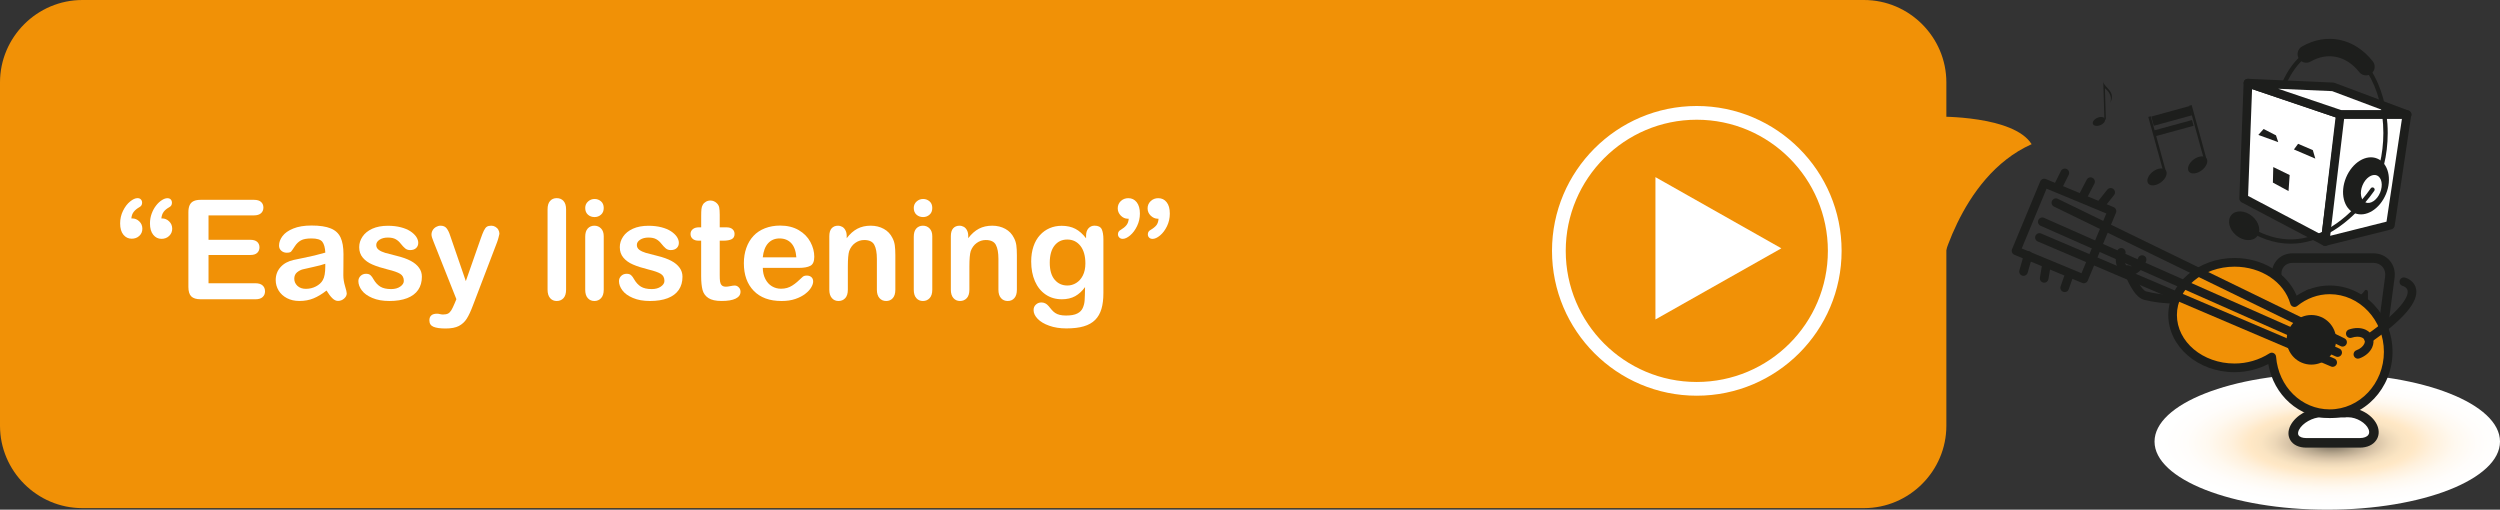 <?xml version="1.0" encoding="utf-8"?>
<!-- Generator: Adobe Illustrator 15.0.2, SVG Export Plug-In . SVG Version: 6.00 Build 0)  -->
<!DOCTYPE svg PUBLIC "-//W3C//DTD SVG 1.1//EN" "http://www.w3.org/Graphics/SVG/1.1/DTD/svg11.dtd">
<svg version="1.1" id="Layer_1" xmlns="http://www.w3.org/2000/svg" xmlns:xlink="http://www.w3.org/1999/xlink" x="0px" y="0px"
	 width="91.021px" height="18.557px" viewBox="-2.54 16.779 91.021 18.557" enable-background="new -2.54 16.779 91.021 18.557"
	 xml:space="preserve">
<rect x="-2.54" y="16.779" width="91.021" height="18.557" fill="#333333" stroke="none"/>
<g>
	<g>
		
			<radialGradient id="SVGID_1_" cx="2364.757" cy="-975.64" r="26.683" gradientTransform="matrix(0.232 0 0 0.084 -466.254 114.859)" gradientUnits="userSpaceOnUse">
			<stop  offset="0" style="stop-color:#5F564A"/>
			<stop  offset="0.086" style="stop-color:#8F826F"/>
			<stop  offset="0.172" style="stop-color:#B7A78E"/>
			<stop  offset="0.256" style="stop-color:#D7C3A7"/>
			<stop  offset="0.338" style="stop-color:#EDD8B8"/>
			<stop  offset="0.415" style="stop-color:#FAE4C2"/>
			<stop  offset="0.485" style="stop-color:#FFE8C6"/>
			<stop  offset="0.595" style="stop-color:#FFF1DD"/>
			<stop  offset="0.726" style="stop-color:#FFF9F0"/>
			<stop  offset="0.86" style="stop-color:#FFFDFB"/>
			<stop  offset="1" style="stop-color:#FFFFFF"/>
		</radialGradient>
		<path fill="url(#SVGID_1_)" d="M88.481,32.857c0,1.367-2.815,2.479-6.289,2.479c-3.473,0-6.289-1.111-6.289-2.479
			c0-1.373,2.816-2.48,6.289-2.48C85.666,30.377,88.481,31.484,88.481,32.857z"/>
		<g>
			<g>
				
					<ellipse transform="matrix(0.801 -0.599 0.599 0.801 1.235 50.135)" fill="#1D1E1C" cx="75.973" cy="23.212" rx="0.399" ry="0.244"/>
				<path fill="#1D1E1C" d="M75.675,21.035C75.837,21.625,76.216,23,76.216,23l0.103,0.027c0,0-0.126-0.459-0.255-0.93
					c-0.111-0.4-0.223-0.807-0.258-0.934l-0.041-0.152L75.675,21.035z"/>
				
					<ellipse transform="matrix(0.798 -0.603 0.603 0.798 1.907 51.297)" fill="#1D1E1C" cx="77.463" cy="22.803" rx="0.4" ry="0.246"/>
				<path fill="#1D1E1C" d="M77.165,20.627c0.162,0.592,0.541,1.963,0.541,1.963l0.103,0.029c0,0-0.124-0.461-0.255-0.928
					c-0.109-0.402-0.223-0.809-0.257-0.934l-0.042-0.154L77.165,20.627z"/>
				
					<rect x="75.785" y="20.813" transform="matrix(-0.964 0.265 -0.265 -0.964 155.848 20.954)" fill="#1D1E1C" width="1.452" height="0.348"/>
				
					<rect x="75.907" y="21.322" transform="matrix(-0.965 0.264 -0.264 -0.965 156.204 21.895)" fill="#1D1E1C" width="1.452" height="0.217"/>
			</g>
			<g>
				<g>
					
						<ellipse transform="matrix(0.917 -0.398 0.398 0.917 -2.33 31.177)" fill="#1D1E1C" cx="73.907" cy="21.198" rx="0.238" ry="0.144"/>
					<path fill="#1D1E1C" d="M74.132,21.138c0,0-0.028-0.982-0.035-1.148c0.079,0.074,0.293,0.248,0.191,0.539
						c0.225-0.428-0.213-0.547-0.252-0.775c0.004,0.166,0.041,1.355,0.041,1.355L74.132,21.138z"/>
				</g>
			</g>
			<g>
				<polygon fill="#FFFFFF" points="82.114,25.572 79.147,24.006 79.304,19.804 82.689,20.951 				"/>
				<path fill="#1D1E1C" d="M82.114,25.73c-0.025,0-0.051-0.006-0.073-0.018l-2.967-1.566C79.021,24.117,78.987,24.06,78.99,24
					l0.156-4.201c0.002-0.05,0.026-0.096,0.067-0.124c0.042-0.028,0.093-0.035,0.141-0.02l3.386,1.146
					c0.07,0.024,0.115,0.095,0.105,0.169l-0.575,4.621c-0.006,0.051-0.037,0.096-0.083,0.12C82.164,25.724,82.14,25.73,82.114,25.73
					z M79.309,23.912l2.678,1.414l0.53-4.267l-3.063-1.037L79.309,23.912z"/>
			</g>
			<polygon fill="#1D1E1C" points="80.407,21.955 79.683,21.691 79.874,21.476 80.325,21.707 			"/>
			<polygon fill="#1D1E1C" points="81.757,22.554 80.978,22.22 81.13,22.015 81.666,22.244 			"/>
			<polygon fill="#1D1E1C" points="80.782,23.736 80.212,23.427 80.226,22.861 80.823,23.152 			"/>
			<g>
				<polygon fill="#FFFFFF" points="82.689,20.951 79.304,19.804 82.401,19.941 85.093,20.951 				"/>
				<path fill="#1D1E1C" d="M85.101,21.109c-0.002,0-0.006,0-0.008,0h-2.403c-0.018,0-0.034-0.003-0.051-0.008l-3.386-1.146
					c-0.074-0.025-0.119-0.101-0.104-0.179c0.015-0.077,0.067-0.128,0.162-0.128l3.098,0.137c0.017,0.001,0.033,0.004,0.049,0.01
					l2.67,1.002c0.075,0.013,0.132,0.077,0.132,0.155C85.259,21.038,85.188,21.109,85.101,21.109z M82.716,20.793h1.508
					l-1.854-0.696l-1.964-0.086L82.716,20.793z"/>
			</g>
			<g>
				<polygon fill="#FFFFFF" points="84.489,24.976 82.114,25.572 82.665,20.951 85.093,20.951 				"/>
				<path fill="#1D1E1C" d="M82.114,25.73c-0.038,0-0.075-0.014-0.104-0.04c-0.039-0.034-0.059-0.085-0.052-0.137l0.551-4.621
					c0.009-0.08,0.076-0.139,0.156-0.139h2.428c0.046,0,0.09,0.02,0.119,0.055c0.03,0.035,0.044,0.081,0.037,0.126L84.646,25
					c-0.01,0.063-0.056,0.114-0.118,0.129l-2.375,0.596C82.14,25.728,82.127,25.73,82.114,25.73z M82.805,21.109l-0.507,4.255
					l2.051-0.515l0.561-3.74H82.805z"/>
			</g>
			<path fill="#1D1E1C" d="M76.723,27.834c-0.446,0-0.857-0.051-1.206-0.141c-0.39-0.1-0.683-0.891-0.737-1.048
				c-0.028-0.083,0.016-0.172,0.098-0.201c0.082-0.028,0.171,0.015,0.201,0.097c0.131,0.378,0.37,0.809,0.517,0.847
				c1.076,0.277,2.791,0.155,4.197-0.739c0.073-0.045,0.172-0.025,0.218,0.049c0.047,0.073,0.025,0.17-0.048,0.217
				C78.929,27.572,77.736,27.834,76.723,27.834z"/>
			<path fill="#1D1E1C" d="M84.329,23.845c-0.229,0.551-0.736,0.861-1.139,0.695c-0.4-0.164-0.543-0.744-0.314-1.295
				c0.227-0.549,0.734-0.861,1.135-0.693C84.415,22.717,84.556,23.297,84.329,23.845z"/>
			<path fill="#1D1E1C" d="M83.783,23.843c-0.014,0-0.027-0.004-0.04-0.011c-0.037-0.022-0.05-0.07-0.028-0.108
				c0.335-0.572,0.519-1.318,0.519-2.101c0-1.707-0.873-3.095-1.947-3.095c-0.625,0-1.217,0.484-1.582,1.295
				c-0.019,0.04-0.064,0.057-0.104,0.04s-0.058-0.064-0.04-0.104c0.393-0.87,1.037-1.388,1.727-1.388
				c1.161,0,2.105,1.459,2.105,3.252c0,0.811-0.192,1.585-0.54,2.181C83.837,23.828,83.811,23.843,83.783,23.843z"/>
			
				<path fill="none" stroke="#1D1E1C" stroke-width="0.315" stroke-linecap="round" stroke-linejoin="round" stroke-miterlimit="10" d="
				M83.783,23.763"/>
			<path fill="#1D1E1C" d="M83.603,19.524c-0.093,0-0.186-0.042-0.248-0.121c-0.47-0.596-1.148-0.741-1.771-0.382
				c-0.149,0.086-0.344,0.036-0.431-0.116c-0.087-0.151-0.035-0.344,0.116-0.431c0.902-0.519,1.916-0.308,2.582,0.54
				c0.107,0.137,0.084,0.335-0.053,0.443C83.74,19.502,83.671,19.524,83.603,19.524z"/>
			
				<ellipse transform="matrix(0.768 0.641 -0.641 0.768 34.392 -44.917)" fill="#1D1E1C" cx="79.147" cy="24.977" rx="0.608" ry="0.454"/>
			
				<ellipse transform="matrix(0.924 0.383 -0.383 0.924 15.448 -30.283)" fill="#FFFFFF" cx="83.774" cy="23.654" rx="0.347" ry="0.532"/>
			<path fill="#1D1E1C" d="M80.858,25.652c-0.592,0-1.182-0.205-1.757-0.611c-0.035-0.025-0.044-0.074-0.019-0.11
				c0.025-0.037,0.072-0.044,0.11-0.019c0.686,0.484,1.389,0.668,2.089,0.545c1.259-0.221,2.163-1.347,2.494-1.821
				c0.024-0.036,0.075-0.045,0.109-0.02c0.036,0.025,0.045,0.074,0.02,0.109c-0.342,0.49-1.279,1.656-2.596,1.886
				C81.159,25.639,81.009,25.652,80.858,25.652z"/>
			<g>
				<path fill="#1E1E1C" d="M81.725,28.088l-0.04-0.106h-0.344L81.3,28.09c-0.016,0.043-0.029,0.071-0.04,0.086
					s-0.029,0.022-0.055,0.022c-0.021,0-0.04-0.008-0.058-0.023c-0.016-0.017-0.024-0.034-0.024-0.054
					c0-0.012,0.002-0.023,0.006-0.036s0.011-0.029,0.019-0.052l0.217-0.549c0.006-0.016,0.014-0.034,0.021-0.057
					c0.01-0.021,0.019-0.04,0.028-0.055s0.022-0.026,0.038-0.035c0.016-0.01,0.036-0.014,0.06-0.014c0.024,0,0.044,0.004,0.06,0.014
					c0.016,0.009,0.029,0.021,0.039,0.034c0.01,0.015,0.018,0.03,0.024,0.046c0.007,0.017,0.015,0.038,0.025,0.065l0.222,0.546
					c0.017,0.041,0.025,0.071,0.025,0.09c0,0.021-0.008,0.038-0.024,0.055c-0.017,0.016-0.036,0.024-0.06,0.024
					c-0.014,0-0.025-0.003-0.034-0.008c-0.01-0.005-0.018-0.011-0.024-0.02c-0.006-0.008-0.014-0.021-0.021-0.038
					C81.736,28.116,81.729,28.1,81.725,28.088z M81.386,27.853h0.252l-0.127-0.349L81.386,27.853z"/>
				<path fill="#1E1E1C" d="M82.263,27.822h-0.061v0.271c0,0.036-0.008,0.062-0.023,0.079c-0.016,0.017-0.036,0.025-0.061,0.025
					c-0.027,0-0.049-0.009-0.064-0.026c-0.015-0.018-0.021-0.044-0.021-0.078v-0.65c0-0.037,0.008-0.063,0.023-0.08
					c0.018-0.017,0.044-0.025,0.08-0.025h0.279c0.039,0,0.071,0.002,0.099,0.005c0.027,0.004,0.052,0.011,0.073,0.021
					c0.027,0.011,0.051,0.027,0.07,0.048c0.021,0.021,0.036,0.045,0.047,0.072s0.016,0.057,0.016,0.087
					c0,0.063-0.018,0.114-0.053,0.151c-0.036,0.038-0.09,0.064-0.162,0.08c0.03,0.017,0.06,0.04,0.087,0.071
					c0.028,0.032,0.053,0.065,0.074,0.101c0.022,0.036,0.038,0.068,0.051,0.097s0.019,0.048,0.019,0.06
					c0,0.011-0.004,0.021-0.012,0.032c-0.006,0.012-0.016,0.021-0.028,0.026c-0.013,0.007-0.026,0.01-0.043,0.01
					c-0.019,0-0.035-0.005-0.048-0.014c-0.014-0.009-0.025-0.021-0.034-0.034s-0.022-0.034-0.038-0.062l-0.068-0.114
					c-0.025-0.042-0.047-0.073-0.066-0.096c-0.02-0.021-0.039-0.037-0.059-0.045C82.318,27.826,82.293,27.822,82.263,27.822z
					 M82.36,27.467h-0.158v0.232h0.154c0.041,0,0.075-0.004,0.104-0.011c0.027-0.007,0.049-0.02,0.064-0.036
					c0.015-0.018,0.021-0.041,0.021-0.07c0-0.023-0.006-0.045-0.018-0.062s-0.028-0.031-0.049-0.04S82.419,27.467,82.36,27.467z"/>
				<path fill="#1E1E1C" d="M83.078,27.946h-0.183c-0.027,0-0.049-0.007-0.062-0.02c-0.015-0.013-0.021-0.029-0.021-0.05
					s0.007-0.038,0.021-0.051c0.014-0.013,0.035-0.02,0.062-0.02h0.183c0.028,0,0.05,0.007,0.063,0.02
					c0.015,0.013,0.021,0.03,0.021,0.051s-0.007,0.037-0.021,0.05C83.128,27.939,83.106,27.946,83.078,27.946z"/>
				<path fill="#1E1E1C" d="M83.517,28.104V27.58c-0.098,0.075-0.164,0.112-0.197,0.112c-0.016,0-0.031-0.007-0.043-0.02
					c-0.013-0.013-0.02-0.027-0.02-0.045c0-0.02,0.007-0.033,0.02-0.043c0.012-0.009,0.033-0.021,0.064-0.035
					c0.047-0.022,0.084-0.045,0.111-0.069c0.028-0.024,0.053-0.052,0.074-0.082c0.021-0.029,0.036-0.048,0.043-0.055
					c0.006-0.007,0.019-0.011,0.037-0.011c0.02,0,0.036,0.008,0.049,0.023c0.012,0.017,0.018,0.038,0.018,0.065v0.66
					c0,0.077-0.025,0.116-0.078,0.116c-0.023,0-0.043-0.008-0.057-0.023C83.523,28.158,83.517,28.135,83.517,28.104z"/>
			</g>
			<path fill="#1D1E1C" d="M83.317,30.551h-1.668c-0.462,0-0.899-0.37-0.978-0.824l-0.485-2.842
				c-0.04-0.232,0.017-0.453,0.159-0.622s0.35-0.261,0.585-0.261h2.941c0.233,0,0.443,0.092,0.59,0.259
				c0.147,0.168,0.212,0.388,0.183,0.622l-0.376,2.833C84.209,30.176,83.782,30.551,83.317,30.551z M80.931,26.349
				c-0.131,0-0.244,0.049-0.319,0.138c-0.075,0.089-0.104,0.209-0.082,0.339l0.485,2.842c0.05,0.29,0.34,0.535,0.635,0.535h1.668
				c0.292,0,0.569-0.244,0.606-0.533l0.376-2.833c0.017-0.131-0.019-0.254-0.099-0.346c-0.08-0.091-0.197-0.141-0.329-0.141H80.931z
				"/>
			<g>
				<g>
					<path fill="#FFFFFF" d="M83.858,32.349c-0.118-0.305-0.525-0.553-0.904-0.553h-0.979c-0.379,0-0.814,0.248-0.968,0.553
						c-0.152,0.305,0.033,0.553,0.412,0.553h1.965C83.763,32.902,83.977,32.654,83.858,32.349z"/>
				</g>
				<path fill="#1D1E1C" d="M83.384,33.076h-1.965c-0.257,0-0.464-0.098-0.568-0.267c-0.096-0.155-0.096-0.347,0.001-0.538
					c0.184-0.363,0.677-0.648,1.123-0.648h0.979c0.453,0,0.922,0.291,1.066,0.664c0.072,0.186,0.057,0.371-0.046,0.52
					C83.857,32.978,83.643,33.076,83.384,33.076z M81.975,31.97c-0.311,0-0.689,0.214-0.812,0.457
					c-0.023,0.046-0.056,0.133-0.016,0.199c0.039,0.063,0.142,0.102,0.272,0.102h1.965c0.14,0,0.254-0.044,0.304-0.117
					c0.046-0.066,0.03-0.145,0.009-0.199c-0.092-0.234-0.438-0.441-0.742-0.441H81.975z"/>
			</g>
			<g>
				<rect x="82.114" y="30.377" fill="#FFFFFF" width="0.575" height="1.42"/>
				<path fill="#1D1E1C" d="M82.863,31.97H81.94v-1.768h0.923V31.97z M82.288,31.623h0.228v-1.072h-0.228V31.623z"/>
			</g>
			<g>
				<g>
					<path fill="#F19106" d="M82.281,27.332c-0.483,0-0.924,0.176-1.282,0.465c-0.239-0.842-1.123-1.467-2.184-1.467
						c-1.246,0-2.254,0.859-2.254,1.918c0,1.064,1.008,1.924,2.254,1.924c0.51,0,0.977-0.152,1.355-0.395
						c0.092,1.156,0.996,2.064,2.11,2.064c1.177,0,2.13-1.01,2.13-2.254C84.411,28.34,83.458,27.332,82.281,27.332z"/>
					<path fill="#1D1E1C" d="M82.281,32c-1.115,0-2.039-0.83-2.237-1.968c-0.378,0.195-0.798,0.298-1.229,0.298
						c-1.33,0-2.411-0.934-2.411-2.082c0-1.145,1.081-2.076,2.411-2.076c1.024,0,1.922,0.554,2.262,1.372
						c0.364-0.243,0.776-0.37,1.204-0.37c1.262,0,2.287,1.083,2.287,2.414C84.568,30.918,83.543,32,82.281,32z M80.171,29.619
						c0.024,0,0.048,0.006,0.07,0.018c0.05,0.023,0.082,0.072,0.087,0.128c0.087,1.095,0.927,1.919,1.953,1.919
						c1.088,0,1.973-0.939,1.973-2.096s-0.885-2.098-1.973-2.098c-0.426,0-0.835,0.148-1.184,0.43
						c-0.04,0.033-0.096,0.044-0.146,0.027c-0.051-0.016-0.09-0.057-0.104-0.107c-0.227-0.796-1.062-1.352-2.032-1.352
						c-1.156,0-2.097,0.79-2.097,1.76c0,0.974,0.94,1.766,2.097,1.766c0.453,0,0.893-0.127,1.271-0.369
						C80.111,29.628,80.142,29.619,80.171,29.619z"/>
				</g>
				<path fill="#1D1E1C" d="M82.749,29.398c-0.023,0-0.047-0.006-0.069-0.017l-10.438-5.08c-0.078-0.038-0.11-0.132-0.072-0.21
					c0.038-0.079,0.132-0.114,0.211-0.073l10.438,5.08c0.078,0.038,0.11,0.132,0.072,0.21
					C82.863,29.365,82.808,29.398,82.749,29.398z"/>
				<path fill="#1D1E1C" d="M82.569,29.773c-0.021,0-0.043-0.005-0.063-0.014l-10.752-4.76c-0.08-0.035-0.116-0.128-0.081-0.208
					s0.128-0.116,0.208-0.08l10.752,4.759c0.08,0.035,0.116,0.129,0.081,0.209C82.688,29.738,82.63,29.773,82.569,29.773z"/>
				<path fill="#1D1E1C" d="M82.389,30.135c-0.021,0-0.042-0.004-0.062-0.014l-10.675-4.55c-0.08-0.034-0.118-0.127-0.084-0.207
					c0.035-0.079,0.13-0.118,0.207-0.083l10.675,4.551c0.08,0.033,0.118,0.127,0.084,0.207
					C82.508,30.097,82.45,30.135,82.389,30.135z"/>
				<path fill="#1D1E1C" d="M73.329,27.092c-0.021,0-0.041-0.004-0.061-0.013l-2.467-1.023c-0.038-0.016-0.069-0.046-0.085-0.085
					c-0.017-0.039-0.017-0.082,0-0.121l1.025-2.467c0.034-0.081,0.128-0.117,0.206-0.085l2.467,1.023
					c0.038,0.016,0.069,0.046,0.085,0.085c0.017,0.039,0.017,0.082,0,0.121l-1.025,2.467C73.449,27.054,73.391,27.092,73.329,27.092
					z M71.068,25.825l2.176,0.902l0.904-2.176l-2.176-0.902L71.068,25.825z"/>
				<path fill="#1D1E1C" d="M82.515,29.15c0,0.502-0.402,0.904-0.902,0.904c-0.498,0-0.9-0.402-0.9-0.904
					c0-0.496,0.402-0.902,0.9-0.902C82.112,28.248,82.515,28.654,82.515,29.15z"/>
				<path fill="#1D1E1C" d="M72.386,23.734c-0.023,0-0.048-0.005-0.07-0.017c-0.078-0.039-0.109-0.133-0.071-0.211l0.25-0.502
					c0.04-0.078,0.134-0.11,0.212-0.071c0.078,0.039,0.109,0.133,0.071,0.211l-0.25,0.502
					C72.499,23.701,72.443,23.734,72.386,23.734z"/>
				<path fill="#1D1E1C" d="M73.306,24.066c-0.024,0-0.05-0.006-0.072-0.018c-0.078-0.04-0.107-0.135-0.067-0.213l0.267-0.514
					c0.039-0.078,0.138-0.107,0.212-0.067c0.078,0.04,0.107,0.135,0.067,0.213l-0.267,0.514
					C73.418,24.035,73.362,24.066,73.306,24.066z"/>
				<path fill="#1D1E1C" d="M73.972,24.359c-0.034,0-0.069-0.011-0.099-0.035c-0.067-0.054-0.079-0.153-0.024-0.222l0.334-0.418
					c0.055-0.067,0.153-0.08,0.222-0.024c0.067,0.054,0.079,0.153,0.024,0.222L74.095,24.3
					C74.063,24.338,74.018,24.359,73.972,24.359z"/>
				<path fill="#1D1E1C" d="M71.134,26.822c-0.015,0-0.028-0.002-0.043-0.006c-0.084-0.024-0.133-0.112-0.108-0.195l0.166-0.584
					c0.023-0.084,0.111-0.13,0.194-0.109c0.084,0.024,0.133,0.111,0.108,0.195l-0.166,0.584
					C71.266,26.776,71.202,26.822,71.134,26.822z"/>
				<path fill="#1D1E1C" d="M71.885,27.072c-0.009,0-0.017-0.001-0.025-0.002c-0.086-0.016-0.145-0.096-0.13-0.182l0.083-0.5
					c0.014-0.086,0.096-0.145,0.181-0.13c0.086,0.015,0.145,0.096,0.13,0.182l-0.083,0.5C72.027,27.017,71.961,27.072,71.885,27.072
					z"/>
				<path fill="#1D1E1C" d="M72.632,27.414c-0.018,0-0.035-0.004-0.053-0.01c-0.082-0.029-0.125-0.119-0.096-0.201l0.15-0.426
					c0.028-0.082,0.118-0.125,0.201-0.096c0.082,0.029,0.125,0.119,0.096,0.202l-0.15,0.426
					C72.758,27.373,72.697,27.414,72.632,27.414z"/>
			</g>
			<path fill="#1D1E1C" d="M83.698,29.267c-0.05,0-0.099-0.023-0.129-0.067c-0.05-0.071-0.033-0.17,0.038-0.22
				c1.441-1.014,1.537-1.469,1.511-1.617c-0.022-0.129-0.172-0.172-0.179-0.174c-0.083-0.022-0.134-0.108-0.111-0.192
				s0.106-0.135,0.189-0.112c0.13,0.032,0.362,0.157,0.411,0.419c0.086,0.466-0.45,1.099-1.64,1.935
				C83.762,29.258,83.729,29.267,83.698,29.267z"/>
			<path fill="#1D1E1C" d="M83.307,29.838c-0.064,0-0.125-0.04-0.148-0.104c-0.029-0.082,0.013-0.173,0.095-0.203
				c0.132-0.048,0.241-0.139,0.286-0.236c0.016-0.033,0.029-0.082,0.012-0.13c-0.015-0.041-0.046-0.071-0.093-0.095
				c-0.096-0.045-0.238-0.043-0.375,0.004c-0.081,0.029-0.172-0.013-0.201-0.096c-0.029-0.082,0.014-0.172,0.096-0.201
				c0.216-0.076,0.44-0.074,0.615,0.009c0.124,0.059,0.212,0.152,0.254,0.271c0.043,0.113,0.036,0.246-0.021,0.37
				c-0.08,0.177-0.25,0.323-0.465,0.401C83.343,29.834,83.324,29.838,83.307,29.838z"/>
			<path fill="#1D1E1C" d="M74.983,26.808c-0.05,0-0.1-0.008-0.148-0.025c-0.118-0.041-0.217-0.131-0.276-0.255
				c-0.085-0.175-0.09-0.398-0.015-0.612c0.028-0.083,0.122-0.125,0.2-0.097c0.083,0.029,0.126,0.119,0.097,0.201
				c-0.047,0.133-0.046,0.271,0.002,0.37c0.016,0.034,0.046,0.078,0.096,0.095c0.1,0.036,0.282-0.078,0.363-0.306
				c0.028-0.083,0.12-0.125,0.2-0.097c0.083,0.029,0.126,0.119,0.097,0.201C75.487,26.603,75.235,26.808,74.983,26.808z"/>
		</g>
	</g>
	<g>
		<path fill="#F19106" d="M68.324,32.279c0,1.65-1.351,3-3,3H0.46c-1.65,0-3-1.35-3-3v-12.5c0-1.648,1.35-3,3-3h64.864
			c1.649,0,3,1.352,3,3V32.279z"/>
	</g>
	<path fill="#F19106" d="M68.022,26.892v-5.867c0,0,2.755-0.043,3.406,1.004C68.741,23.228,68.022,26.892,68.022,26.892z"/>
	<g>
		<path fill="#FFFFFF" d="M2.243,24.732h0.035c0.094,0,0.178,0.035,0.253,0.107c0.075,0.071,0.112,0.161,0.112,0.268
			c0,0.105-0.037,0.192-0.112,0.261S2.363,25.47,2.254,25.47c-0.121,0-0.221-0.048-0.301-0.145
			c-0.079-0.097-0.119-0.233-0.119-0.411c0-0.163,0.034-0.315,0.104-0.458s0.155-0.256,0.257-0.339s0.191-0.124,0.271-0.124
			c0.053,0,0.094,0.016,0.123,0.047c0.03,0.031,0.045,0.071,0.045,0.121c0,0.072-0.032,0.126-0.097,0.16
			C2.45,24.37,2.381,24.426,2.33,24.49S2.25,24.635,2.243,24.732z M3.335,24.732h0.032c0.092,0,0.176,0.035,0.251,0.107
			c0.074,0.071,0.112,0.161,0.112,0.268c0,0.104-0.038,0.191-0.112,0.262C3.543,25.44,3.45,25.475,3.34,25.475
			c-0.122,0-0.222-0.05-0.301-0.148S2.92,25.091,2.92,24.915c0-0.127,0.021-0.246,0.062-0.358c0.041-0.111,0.094-0.209,0.159-0.292
			c0.064-0.084,0.135-0.149,0.21-0.198c0.074-0.048,0.142-0.072,0.201-0.072c0.054,0,0.096,0.015,0.124,0.045
			c0.029,0.031,0.044,0.071,0.044,0.123c0,0.073-0.032,0.127-0.097,0.16c-0.091,0.051-0.159,0.107-0.205,0.169
			S3.345,24.634,3.335,24.732z"/>
		<path fill="#FFFFFF" d="M6.703,24.621H5.052v0.889h1.521c0.112,0,0.196,0.025,0.251,0.075c0.055,0.051,0.083,0.117,0.083,0.199
			s-0.027,0.149-0.082,0.201c-0.054,0.052-0.138,0.078-0.252,0.078H5.052v1.029h1.709c0.115,0,0.201,0.027,0.26,0.08
			c0.059,0.054,0.088,0.125,0.088,0.214c0,0.086-0.029,0.155-0.088,0.209s-0.145,0.08-0.26,0.08H4.768
			c-0.16,0-0.274-0.035-0.345-0.106c-0.07-0.07-0.104-0.185-0.104-0.343v-2.722c0-0.105,0.016-0.191,0.047-0.258
			s0.08-0.115,0.146-0.146c0.066-0.031,0.152-0.046,0.256-0.046h1.936c0.117,0,0.204,0.025,0.261,0.078
			c0.057,0.052,0.085,0.119,0.085,0.203c0,0.086-0.028,0.154-0.085,0.206S6.82,24.621,6.703,24.621z"/>
		<path fill="#FFFFFF" d="M9.348,27.357c-0.163,0.127-0.32,0.222-0.473,0.285s-0.323,0.095-0.513,0.095
			c-0.173,0-0.324-0.034-0.455-0.103s-0.231-0.16-0.303-0.277c-0.07-0.117-0.106-0.244-0.106-0.381c0-0.184,0.059-0.341,0.176-0.472
			c0.117-0.13,0.277-0.217,0.481-0.262c0.043-0.01,0.149-0.032,0.318-0.066c0.17-0.034,0.315-0.066,0.437-0.095
			c0.12-0.029,0.252-0.064,0.394-0.105c-0.009-0.178-0.044-0.308-0.107-0.392c-0.063-0.083-0.195-0.124-0.394-0.124
			c-0.172,0-0.301,0.023-0.387,0.071c-0.087,0.048-0.161,0.119-0.223,0.215s-0.105,0.158-0.131,0.188
			c-0.025,0.031-0.08,0.046-0.164,0.046c-0.076,0-0.142-0.024-0.196-0.072c-0.056-0.049-0.083-0.111-0.083-0.187
			c0-0.119,0.042-0.234,0.126-0.346c0.084-0.112,0.215-0.204,0.393-0.276c0.178-0.073,0.399-0.109,0.665-0.109
			c0.296,0,0.529,0.035,0.698,0.105c0.17,0.069,0.289,0.181,0.359,0.332s0.105,0.353,0.105,0.603c0,0.158-0.001,0.292-0.002,0.402
			s-0.002,0.233-0.003,0.368c0,0.127,0.021,0.259,0.062,0.396c0.042,0.137,0.062,0.226,0.062,0.266c0,0.068-0.032,0.132-0.097,0.188
			c-0.065,0.057-0.139,0.085-0.222,0.085c-0.069,0-0.138-0.032-0.205-0.098C9.495,27.575,9.424,27.48,9.348,27.357z M9.304,26.382
			c-0.099,0.036-0.242,0.074-0.431,0.115c-0.188,0.04-0.319,0.069-0.392,0.089c-0.072,0.019-0.142,0.056-0.208,0.11
			c-0.065,0.056-0.099,0.133-0.099,0.231c0,0.102,0.039,0.188,0.116,0.261c0.077,0.071,0.179,0.107,0.304,0.107
			c0.134,0,0.257-0.029,0.369-0.088c0.113-0.059,0.195-0.134,0.248-0.227c0.062-0.102,0.092-0.27,0.092-0.503V26.382z"/>
		<path fill="#FFFFFF" d="M12.82,26.855c0,0.187-0.045,0.346-0.136,0.479c-0.09,0.132-0.224,0.232-0.401,0.301
			c-0.177,0.068-0.392,0.103-0.646,0.103c-0.242,0-0.449-0.037-0.622-0.111c-0.173-0.073-0.301-0.166-0.383-0.277
			s-0.124-0.223-0.124-0.335c0-0.074,0.026-0.137,0.079-0.189s0.12-0.079,0.2-0.079c0.071,0,0.125,0.017,0.163,0.052
			c0.038,0.034,0.074,0.083,0.108,0.146c0.069,0.12,0.152,0.21,0.248,0.27c0.097,0.059,0.229,0.089,0.395,0.089
			c0.135,0,0.245-0.03,0.332-0.091c0.086-0.06,0.13-0.129,0.13-0.206c0-0.118-0.045-0.205-0.135-0.259
			c-0.09-0.055-0.237-0.106-0.443-0.156c-0.232-0.058-0.421-0.118-0.566-0.182c-0.146-0.062-0.263-0.146-0.35-0.25
			c-0.088-0.104-0.131-0.231-0.131-0.383c0-0.135,0.04-0.263,0.121-0.383c0.08-0.12,0.199-0.216,0.356-0.288
			c0.157-0.071,0.347-0.107,0.569-0.107c0.175,0,0.331,0.019,0.471,0.055c0.139,0.036,0.255,0.085,0.348,0.146
			c0.093,0.062,0.164,0.129,0.213,0.202c0.048,0.074,0.072,0.147,0.072,0.218c0,0.077-0.025,0.141-0.077,0.19
			c-0.052,0.049-0.126,0.074-0.222,0.074c-0.068,0-0.128-0.021-0.176-0.06c-0.049-0.04-0.104-0.099-0.167-0.178
			c-0.051-0.066-0.111-0.119-0.181-0.158s-0.163-0.06-0.281-0.06c-0.122,0-0.224,0.026-0.304,0.078
			c-0.081,0.052-0.121,0.116-0.121,0.193c0,0.071,0.029,0.129,0.089,0.175c0.06,0.045,0.139,0.082,0.239,0.112
			c0.101,0.029,0.239,0.065,0.415,0.108c0.209,0.051,0.38,0.112,0.513,0.183c0.133,0.071,0.232,0.154,0.301,0.251
			C12.786,26.622,12.82,26.732,12.82,26.855z"/>
		<path fill="#FFFFFF" d="M14.014,27.821l0.062-0.15l-0.83-2.089c-0.051-0.12-0.076-0.208-0.076-0.262
			c0-0.058,0.015-0.111,0.044-0.161c0.03-0.049,0.071-0.089,0.123-0.118c0.052-0.03,0.105-0.045,0.161-0.045
			c0.098,0,0.171,0.031,0.22,0.093c0.05,0.062,0.094,0.15,0.131,0.266l0.571,1.659l0.54-1.543c0.043-0.125,0.082-0.224,0.116-0.294
			c0.035-0.071,0.071-0.118,0.11-0.144c0.038-0.024,0.093-0.037,0.164-0.037c0.051,0,0.1,0.014,0.146,0.041s0.083,0.063,0.109,0.11
			c0.025,0.046,0.038,0.095,0.038,0.146c-0.007,0.031-0.018,0.075-0.032,0.133s-0.033,0.116-0.055,0.176l-0.879,2.302
			c-0.076,0.202-0.149,0.361-0.223,0.477c-0.072,0.115-0.168,0.203-0.287,0.266c-0.119,0.062-0.28,0.092-0.483,0.092
			c-0.197,0-0.346-0.021-0.444-0.063c-0.099-0.043-0.147-0.121-0.147-0.235c0-0.077,0.023-0.137,0.07-0.179s0.116-0.062,0.208-0.062
			c0.036,0,0.072,0.005,0.106,0.015c0.043,0.01,0.08,0.015,0.111,0.015c0.077,0,0.138-0.012,0.183-0.034
			c0.044-0.023,0.084-0.063,0.12-0.12C13.927,28.015,13.968,27.931,14.014,27.821z"/>
		<path fill="#FFFFFF" d="M17.396,27.327v-2.924c0-0.135,0.029-0.236,0.09-0.306c0.06-0.069,0.141-0.104,0.243-0.104
			c0.102,0,0.185,0.034,0.247,0.103s0.094,0.17,0.094,0.307v2.924c0,0.137-0.032,0.239-0.095,0.308
			c-0.063,0.068-0.146,0.103-0.246,0.103c-0.099,0-0.179-0.035-0.241-0.106C17.427,27.56,17.396,27.459,17.396,27.327z"/>
		<path fill="#FFFFFF" d="M19.108,24.682c-0.095,0-0.175-0.028-0.241-0.086s-0.1-0.14-0.1-0.245c0-0.095,0.034-0.174,0.102-0.235
			c0.068-0.062,0.148-0.093,0.239-0.093c0.087,0,0.164,0.028,0.231,0.084s0.102,0.138,0.102,0.244c0,0.104-0.033,0.186-0.099,0.243
			C19.276,24.653,19.198,24.682,19.108,24.682z M19.441,25.379v1.948c0,0.136-0.032,0.237-0.097,0.307
			c-0.063,0.069-0.146,0.104-0.244,0.104s-0.179-0.035-0.241-0.106c-0.062-0.07-0.092-0.172-0.092-0.304v-1.929
			c0-0.133,0.03-0.233,0.092-0.301c0.062-0.067,0.143-0.102,0.241-0.102s0.181,0.034,0.244,0.102
			C19.409,25.165,19.441,25.259,19.441,25.379z"/>
		<path fill="#FFFFFF" d="M22.308,26.855c0,0.187-0.045,0.346-0.136,0.479c-0.09,0.132-0.224,0.232-0.401,0.301
			c-0.177,0.068-0.392,0.103-0.646,0.103c-0.242,0-0.449-0.037-0.622-0.111c-0.173-0.073-0.301-0.166-0.383-0.277
			s-0.124-0.223-0.124-0.335c0-0.074,0.026-0.137,0.079-0.189s0.12-0.079,0.2-0.079c0.071,0,0.125,0.017,0.163,0.052
			c0.038,0.034,0.074,0.083,0.108,0.146c0.069,0.12,0.152,0.21,0.248,0.27c0.097,0.059,0.229,0.089,0.395,0.089
			c0.135,0,0.245-0.03,0.332-0.091c0.086-0.06,0.13-0.129,0.13-0.206c0-0.118-0.045-0.205-0.135-0.259
			c-0.09-0.055-0.237-0.106-0.443-0.156c-0.232-0.058-0.421-0.118-0.566-0.182c-0.146-0.062-0.263-0.146-0.35-0.25
			c-0.088-0.104-0.131-0.231-0.131-0.383c0-0.135,0.04-0.263,0.121-0.383c0.08-0.12,0.199-0.216,0.356-0.288
			c0.157-0.071,0.347-0.107,0.569-0.107c0.175,0,0.331,0.019,0.471,0.055c0.139,0.036,0.255,0.085,0.348,0.146
			c0.093,0.062,0.164,0.129,0.213,0.202c0.048,0.074,0.072,0.147,0.072,0.218c0,0.077-0.025,0.141-0.077,0.19
			c-0.052,0.049-0.126,0.074-0.222,0.074c-0.068,0-0.128-0.021-0.176-0.06c-0.049-0.04-0.104-0.099-0.167-0.178
			c-0.051-0.066-0.111-0.119-0.181-0.158s-0.163-0.06-0.281-0.06c-0.122,0-0.224,0.026-0.304,0.078
			c-0.081,0.052-0.121,0.116-0.121,0.193c0,0.071,0.029,0.129,0.089,0.175c0.06,0.045,0.139,0.082,0.239,0.112
			c0.101,0.029,0.239,0.065,0.415,0.108c0.209,0.051,0.38,0.112,0.513,0.183c0.133,0.071,0.232,0.154,0.301,0.251
			C22.273,26.622,22.308,26.732,22.308,26.855z"/>
		<path fill="#FFFFFF" d="M22.915,25.055h0.074V24.65c0-0.108,0.003-0.193,0.009-0.255c0.006-0.062,0.022-0.115,0.049-0.16
			c0.025-0.046,0.063-0.083,0.113-0.112c0.049-0.028,0.104-0.043,0.165-0.043c0.086,0,0.163,0.032,0.232,0.097
			c0.046,0.043,0.075,0.095,0.088,0.156c0.012,0.062,0.019,0.149,0.019,0.264v0.459h0.247c0.095,0,0.168,0.022,0.218,0.068
			c0.051,0.045,0.075,0.103,0.075,0.174c0,0.091-0.035,0.153-0.107,0.19c-0.071,0.036-0.174,0.054-0.307,0.054h-0.126v1.24
			c0,0.104,0.003,0.187,0.011,0.243s0.027,0.103,0.06,0.138c0.032,0.036,0.084,0.054,0.156,0.054c0.04,0,0.094-0.007,0.161-0.021
			c0.067-0.014,0.12-0.021,0.158-0.021c0.054,0,0.103,0.021,0.146,0.065c0.044,0.043,0.065,0.098,0.065,0.161
			c0,0.109-0.06,0.192-0.178,0.25s-0.289,0.086-0.511,0.086c-0.211,0-0.371-0.035-0.479-0.106c-0.108-0.07-0.18-0.168-0.214-0.293
			c-0.033-0.126-0.051-0.293-0.051-0.502v-1.294H22.9c-0.097,0-0.171-0.022-0.222-0.069c-0.052-0.046-0.077-0.104-0.077-0.175
			c0-0.071,0.027-0.129,0.081-0.174C22.735,25.078,22.813,25.055,22.915,25.055z"/>
		<path fill="#FFFFFF" d="M26.55,26.532h-1.318c0.002,0.153,0.032,0.288,0.093,0.405c0.06,0.117,0.14,0.205,0.239,0.264
			c0.1,0.06,0.21,0.09,0.33,0.09c0.08,0,0.154-0.01,0.221-0.029c0.066-0.019,0.132-0.048,0.194-0.089
			c0.062-0.04,0.12-0.083,0.173-0.129c0.053-0.047,0.121-0.109,0.205-0.188c0.034-0.029,0.084-0.044,0.147-0.044
			c0.069,0,0.125,0.019,0.168,0.057s0.064,0.092,0.064,0.16c0,0.062-0.023,0.133-0.071,0.214c-0.048,0.082-0.12,0.16-0.217,0.234
			c-0.096,0.075-0.217,0.138-0.362,0.187c-0.146,0.05-0.313,0.074-0.503,0.074c-0.433,0-0.77-0.123-1.01-0.37
			s-0.36-0.582-0.36-1.005c0-0.199,0.029-0.385,0.089-0.555c0.059-0.17,0.146-0.316,0.259-0.438s0.254-0.215,0.42-0.28
			c0.166-0.064,0.351-0.098,0.553-0.098c0.264,0,0.49,0.056,0.679,0.167s0.329,0.255,0.423,0.431
			c0.094,0.177,0.141,0.355,0.141,0.538c0,0.17-0.048,0.28-0.146,0.33C26.863,26.508,26.727,26.532,26.55,26.532z M25.231,26.149
			h1.223c-0.017-0.23-0.079-0.402-0.187-0.518c-0.108-0.114-0.25-0.171-0.426-0.171c-0.168,0-0.306,0.058-0.414,0.174
			C25.32,25.751,25.255,25.923,25.231,26.149z"/>
		<path fill="#FFFFFF" d="M28.287,25.369v0.082c0.118-0.157,0.248-0.271,0.389-0.345s0.303-0.11,0.485-0.11
			c0.178,0,0.337,0.039,0.477,0.116s0.244,0.188,0.313,0.328c0.045,0.083,0.073,0.172,0.087,0.268
			c0.013,0.095,0.02,0.217,0.02,0.365v1.254c0,0.136-0.031,0.237-0.093,0.307s-0.142,0.104-0.241,0.104s-0.182-0.035-0.244-0.106
			c-0.062-0.07-0.094-0.172-0.094-0.304v-1.123c0-0.223-0.031-0.393-0.093-0.51c-0.062-0.118-0.185-0.177-0.369-0.177
			c-0.12,0-0.229,0.036-0.328,0.107s-0.172,0.17-0.218,0.295c-0.032,0.101-0.049,0.288-0.049,0.563v0.844
			c0,0.137-0.032,0.239-0.096,0.308s-0.145,0.103-0.245,0.103c-0.098,0-0.178-0.035-0.24-0.106c-0.062-0.07-0.094-0.172-0.094-0.304
			v-1.948c0-0.128,0.028-0.224,0.084-0.287c0.057-0.063,0.133-0.096,0.229-0.096c0.06,0,0.113,0.015,0.161,0.042
			c0.048,0.028,0.086,0.07,0.114,0.126C28.272,25.22,28.287,25.289,28.287,25.369z"/>
		<path fill="#FFFFFF" d="M31.07,24.682c-0.095,0-0.175-0.028-0.241-0.086s-0.1-0.14-0.1-0.245c0-0.095,0.034-0.174,0.102-0.235
			c0.068-0.062,0.148-0.093,0.239-0.093c0.087,0,0.164,0.028,0.231,0.084s0.102,0.138,0.102,0.244c0,0.104-0.033,0.186-0.099,0.243
			C31.238,24.653,31.16,24.682,31.07,24.682z M31.403,25.379v1.948c0,0.136-0.032,0.237-0.097,0.307
			c-0.063,0.069-0.146,0.104-0.244,0.104s-0.179-0.035-0.241-0.106c-0.062-0.07-0.092-0.172-0.092-0.304v-1.929
			c0-0.133,0.03-0.233,0.092-0.301c0.062-0.067,0.143-0.102,0.241-0.102s0.181,0.034,0.244,0.102
			C31.371,25.165,31.403,25.259,31.403,25.379z"/>
		<path fill="#FFFFFF" d="M32.712,25.369v0.082c0.118-0.157,0.248-0.271,0.389-0.345s0.303-0.11,0.485-0.11
			c0.178,0,0.337,0.039,0.477,0.116s0.244,0.188,0.313,0.328c0.045,0.083,0.073,0.172,0.087,0.268
			c0.013,0.095,0.02,0.217,0.02,0.365v1.254c0,0.136-0.031,0.237-0.093,0.307s-0.142,0.104-0.241,0.104s-0.182-0.035-0.244-0.106
			c-0.062-0.07-0.094-0.172-0.094-0.304v-1.123c0-0.223-0.031-0.393-0.093-0.51c-0.062-0.118-0.185-0.177-0.369-0.177
			c-0.12,0-0.229,0.036-0.328,0.107s-0.172,0.17-0.218,0.295c-0.032,0.101-0.049,0.288-0.049,0.563v0.844
			c0,0.137-0.032,0.239-0.096,0.308s-0.145,0.103-0.245,0.103c-0.098,0-0.178-0.035-0.24-0.106c-0.062-0.07-0.094-0.172-0.094-0.304
			v-1.948c0-0.128,0.028-0.224,0.084-0.287c0.057-0.063,0.133-0.096,0.229-0.096c0.06,0,0.113,0.015,0.161,0.042
			c0.048,0.028,0.086,0.07,0.114,0.126C32.697,25.22,32.712,25.289,32.712,25.369z"/>
		<path fill="#FFFFFF" d="M37.633,25.49v1.958c0,0.225-0.023,0.417-0.071,0.578s-0.124,0.295-0.229,0.4s-0.243,0.184-0.414,0.234
			c-0.17,0.051-0.382,0.076-0.636,0.076c-0.232,0-0.439-0.032-0.622-0.098c-0.183-0.064-0.323-0.148-0.422-0.251
			c-0.1-0.104-0.148-0.209-0.148-0.317c0-0.083,0.027-0.149,0.084-0.201c0.056-0.053,0.123-0.078,0.202-0.078
			c0.099,0,0.186,0.043,0.26,0.131c0.036,0.044,0.073,0.089,0.112,0.135c0.038,0.045,0.081,0.084,0.128,0.116
			c0.047,0.031,0.104,0.056,0.169,0.071c0.066,0.016,0.142,0.023,0.228,0.023c0.175,0,0.31-0.024,0.406-0.073
			c0.097-0.048,0.164-0.116,0.202-0.203c0.039-0.088,0.062-0.181,0.068-0.28s0.012-0.26,0.015-0.48
			c-0.104,0.145-0.224,0.255-0.359,0.331c-0.136,0.075-0.298,0.113-0.485,0.113c-0.226,0-0.423-0.058-0.591-0.173
			c-0.169-0.115-0.299-0.276-0.39-0.484c-0.09-0.207-0.136-0.446-0.136-0.719c0-0.202,0.028-0.385,0.083-0.548
			s0.134-0.301,0.236-0.412c0.102-0.112,0.22-0.196,0.353-0.253c0.134-0.058,0.28-0.086,0.439-0.086c0.191,0,0.356,0.037,0.497,0.11
			c0.14,0.073,0.27,0.188,0.39,0.345v-0.092c0-0.117,0.029-0.207,0.087-0.271s0.131-0.097,0.222-0.097
			c0.13,0,0.217,0.043,0.26,0.128C37.611,25.208,37.633,25.331,37.633,25.49z M35.68,26.344c0,0.273,0.06,0.479,0.18,0.62
			c0.119,0.14,0.273,0.21,0.463,0.21c0.111,0,0.218-0.03,0.317-0.091c0.1-0.06,0.181-0.15,0.243-0.271s0.094-0.268,0.094-0.44
			c0-0.275-0.061-0.489-0.182-0.643c-0.121-0.152-0.28-0.229-0.478-0.229c-0.193,0-0.348,0.073-0.464,0.22
			C35.738,25.866,35.68,26.075,35.68,26.344z"/>
		<path fill="#FFFFFF" d="M38.555,24.742h-0.037c-0.093,0-0.176-0.037-0.251-0.112c-0.074-0.075-0.112-0.164-0.112-0.266
			c0-0.105,0.038-0.193,0.112-0.265c0.075-0.07,0.167-0.105,0.275-0.105c0.124,0,0.225,0.049,0.303,0.147
			c0.078,0.1,0.117,0.236,0.117,0.413c0,0.161-0.034,0.312-0.103,0.455s-0.152,0.256-0.252,0.34s-0.189,0.126-0.271,0.126
			c-0.051,0-0.093-0.017-0.124-0.048c-0.032-0.032-0.049-0.071-0.049-0.118c0-0.073,0.034-0.128,0.102-0.162
			c0.087-0.052,0.155-0.107,0.205-0.168C38.52,24.918,38.548,24.839,38.555,24.742z M39.641,24.742h-0.029
			c-0.094,0-0.179-0.037-0.256-0.111c-0.076-0.074-0.114-0.163-0.114-0.267s0.038-0.191,0.113-0.263
			c0.076-0.072,0.168-0.107,0.276-0.107c0.125,0,0.227,0.048,0.304,0.146c0.078,0.097,0.116,0.235,0.116,0.415
			c0,0.166-0.034,0.319-0.103,0.46s-0.152,0.253-0.252,0.336s-0.19,0.125-0.272,0.125c-0.053,0-0.095-0.016-0.126-0.047
			s-0.047-0.071-0.047-0.119c0-0.072,0.033-0.126,0.102-0.162c0.094-0.055,0.163-0.111,0.21-0.17
			C39.608,24.92,39.635,24.841,39.641,24.742z"/>
	</g>
	<g>
		<polygon fill="#FFFFFF" points="57.732,23.228 57.732,28.41 62.316,25.82 		"/>
		<path fill="#FFFFFF" d="M59.235,21.138c2.639,0,4.775,2.143,4.775,4.775c0,2.637-2.137,4.773-4.775,4.773
			c-2.631,0-4.769-2.137-4.769-4.773C54.467,23.281,56.604,21.138,59.235,21.138 M59.235,20.638c-2.905,0-5.269,2.367-5.269,5.275
			c0,2.908,2.363,5.273,5.269,5.273c2.909,0,5.275-2.365,5.275-5.273C64.511,23.005,62.145,20.638,59.235,20.638L59.235,20.638z"/>
	</g>
</g>
</svg>
